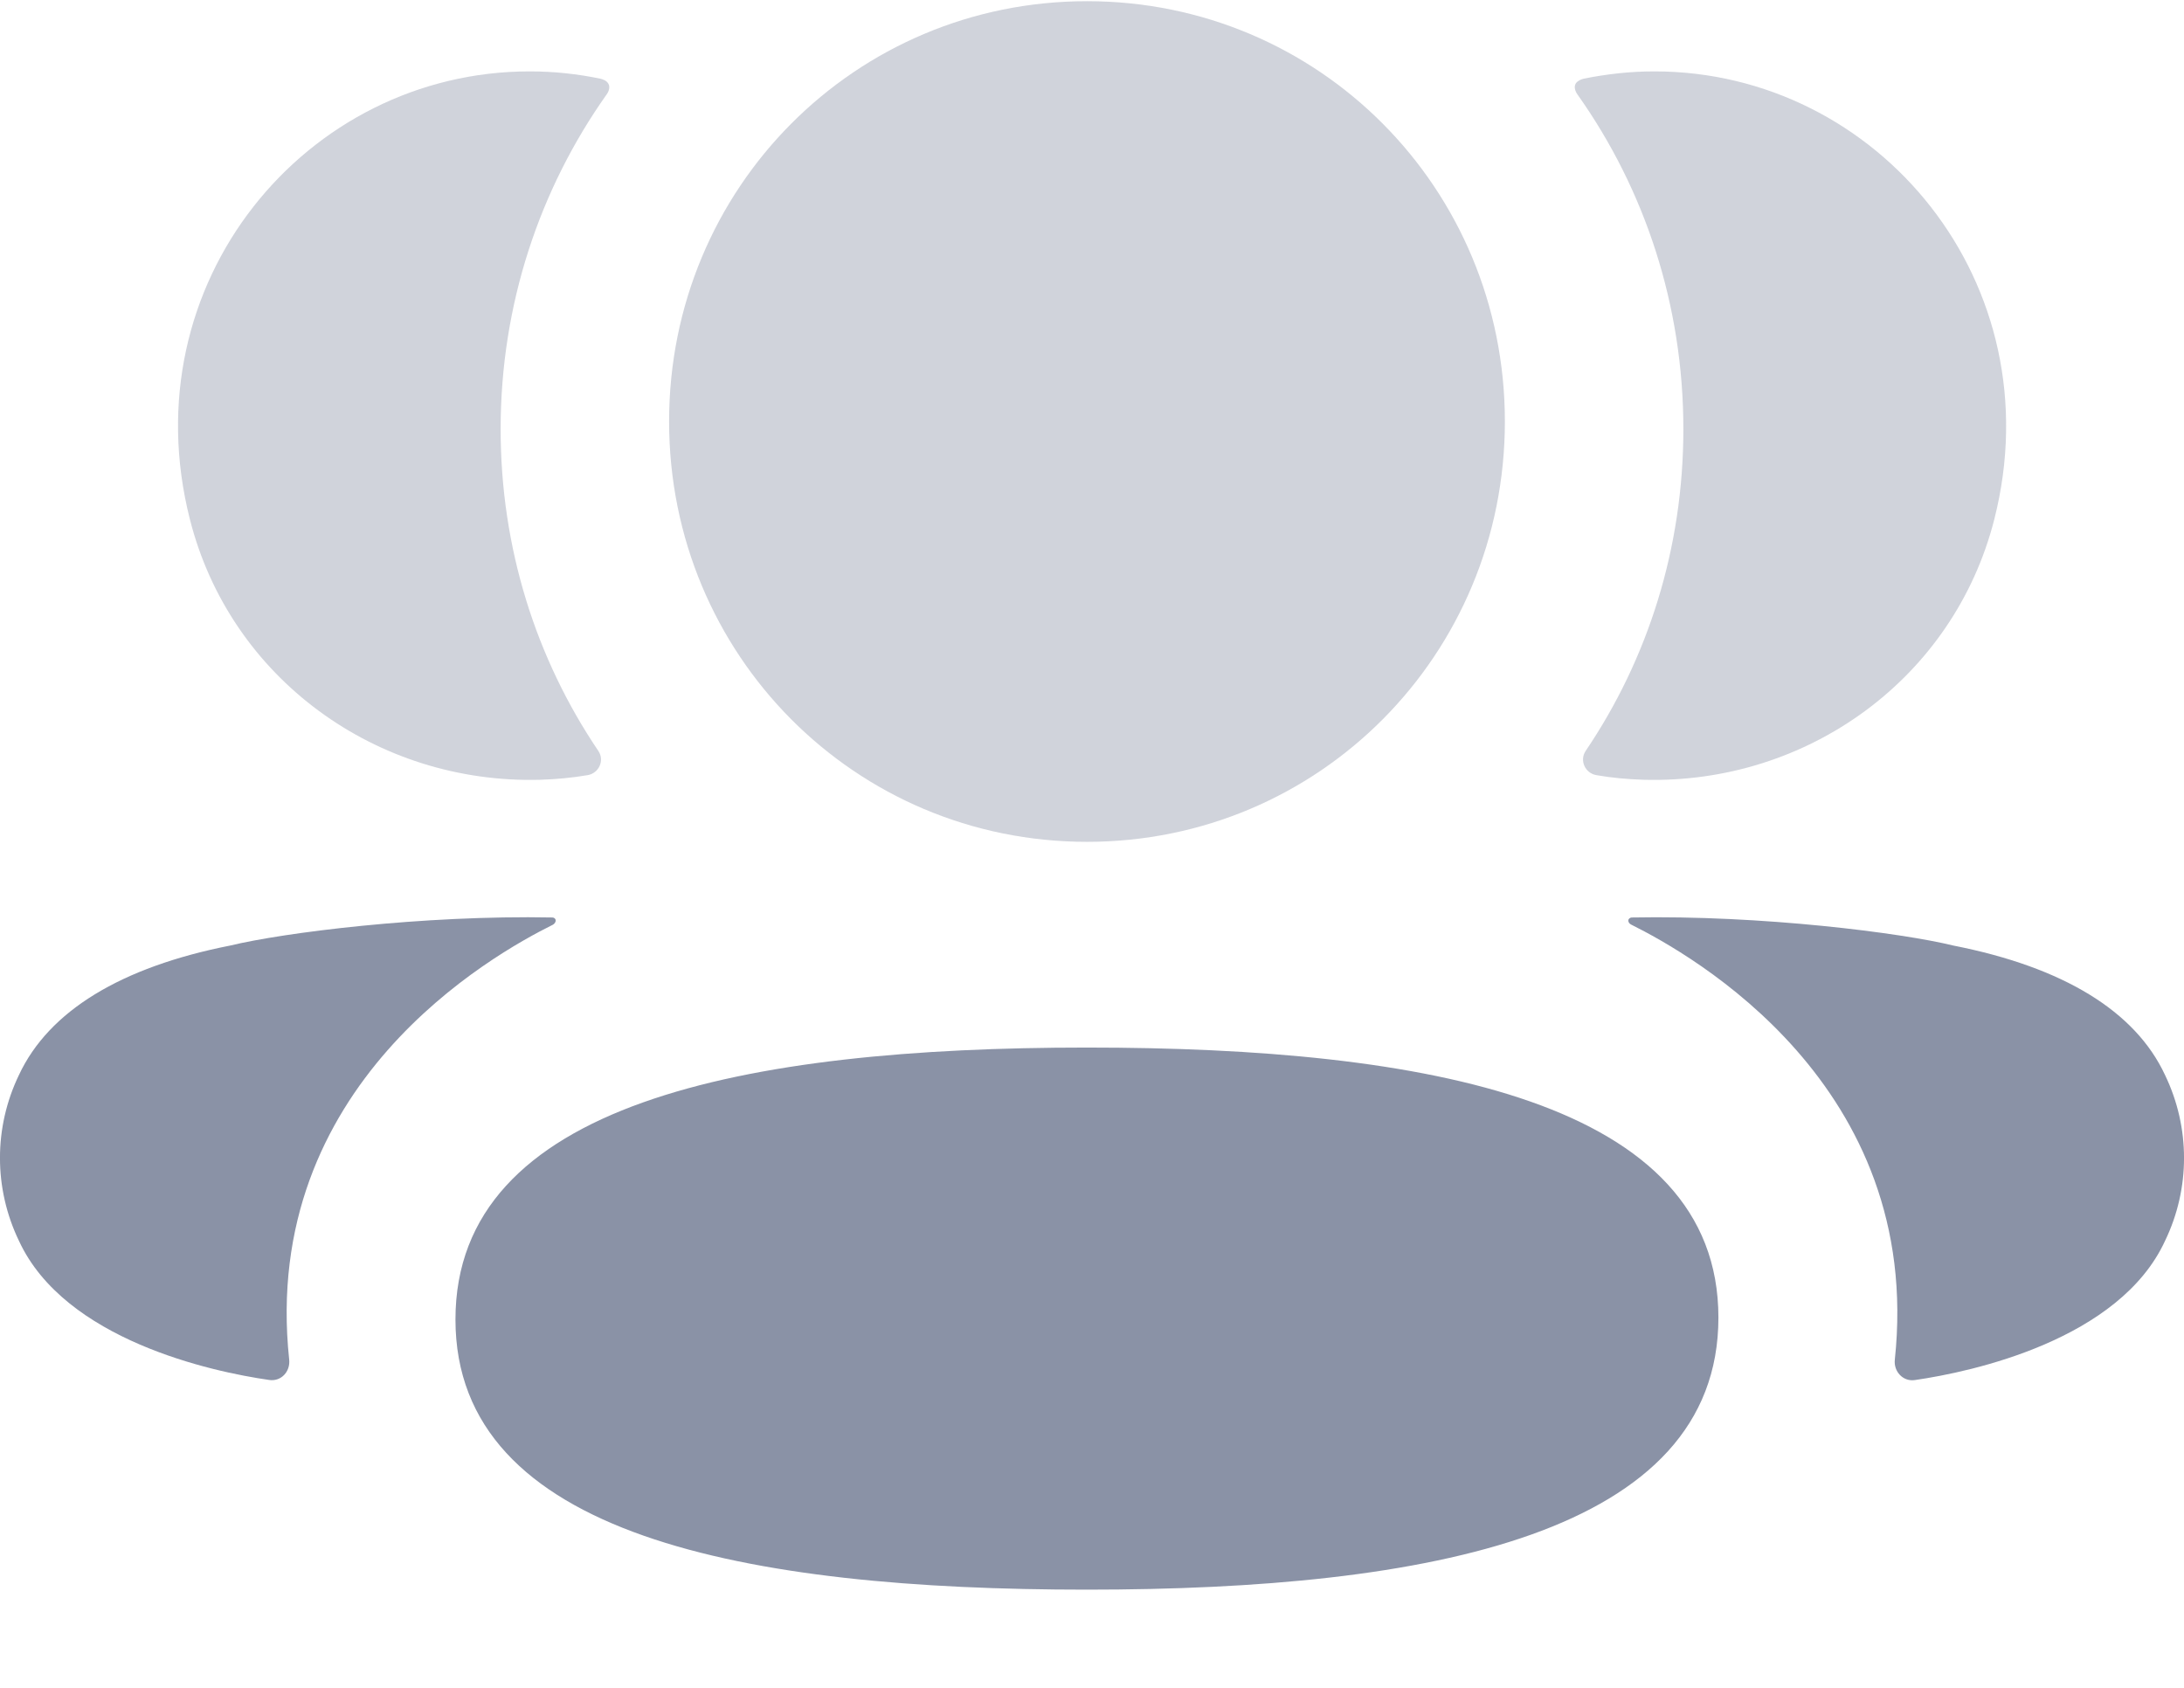 <svg width="22" height="17" viewBox="0 0 22 17" fill="none" xmlns="http://www.w3.org/2000/svg">
<path d="M10.949 10.551C7.499 10.551 4.588 11.114 4.588 13.29C4.588 15.467 7.518 16.011 10.949 16.011C14.399 16.011 17.31 15.447 17.31 13.271C17.31 11.095 14.38 10.551 10.949 10.551Z" fill="#8A92A6"/>
<path opacity="0.4" d="M10.95 8.479C13.286 8.479 15.159 6.595 15.159 4.245C15.159 1.895 13.286 0.012 10.95 0.012C8.613 0.012 6.74 1.895 6.74 4.245C6.74 6.595 8.613 8.479 10.95 8.479Z" fill="#8A92A6"/>
<path opacity="0.4" d="M20.089 5.231C20.693 2.854 18.921 0.719 16.665 0.719C16.419 0.719 16.185 0.746 15.955 0.792C15.925 0.799 15.891 0.814 15.873 0.841C15.852 0.875 15.868 0.921 15.89 0.951C16.568 1.907 16.957 3.072 16.957 4.322C16.957 5.52 16.6 6.636 15.973 7.563C15.909 7.658 15.966 7.787 16.08 7.807C16.237 7.835 16.399 7.849 16.563 7.854C18.206 7.897 19.681 6.834 20.089 5.231Z" fill="#8A92A6"/>
<path d="M21.809 10.828C21.509 10.183 20.782 9.741 19.678 9.524C19.157 9.396 17.747 9.216 16.435 9.241C16.416 9.243 16.405 9.257 16.403 9.266C16.4 9.278 16.406 9.3 16.432 9.313C17.038 9.615 19.381 10.927 19.087 13.695C19.074 13.814 19.17 13.918 19.289 13.9C19.866 13.817 21.349 13.496 21.809 12.498C22.064 11.97 22.064 11.357 21.809 10.828Z" fill="#8A92A6"/>
<path opacity="0.4" d="M6.045 0.792C5.817 0.745 5.581 0.719 5.336 0.719C3.079 0.719 1.308 2.854 1.913 5.231C2.319 6.834 3.794 7.897 5.437 7.854C5.602 7.849 5.764 7.834 5.921 7.807C6.034 7.787 6.092 7.658 6.027 7.563C5.4 6.635 5.043 5.52 5.043 4.322C5.043 3.071 5.434 1.907 6.111 0.951C6.133 0.921 6.149 0.875 6.127 0.841C6.11 0.813 6.076 0.799 6.045 0.792Z" fill="#8A92A6"/>
<path d="M2.322 9.523C1.218 9.74 0.492 10.183 0.191 10.827C-0.064 11.356 -0.064 11.969 0.191 12.498C0.652 13.496 2.135 13.817 2.712 13.899C2.831 13.917 2.926 13.815 2.913 13.694C2.619 10.927 4.962 9.615 5.569 9.314C5.594 9.299 5.6 9.278 5.597 9.265C5.595 9.256 5.585 9.242 5.566 9.241C4.253 9.215 2.844 9.396 2.322 9.523Z" fill="#8A92A6"/>
</svg>
